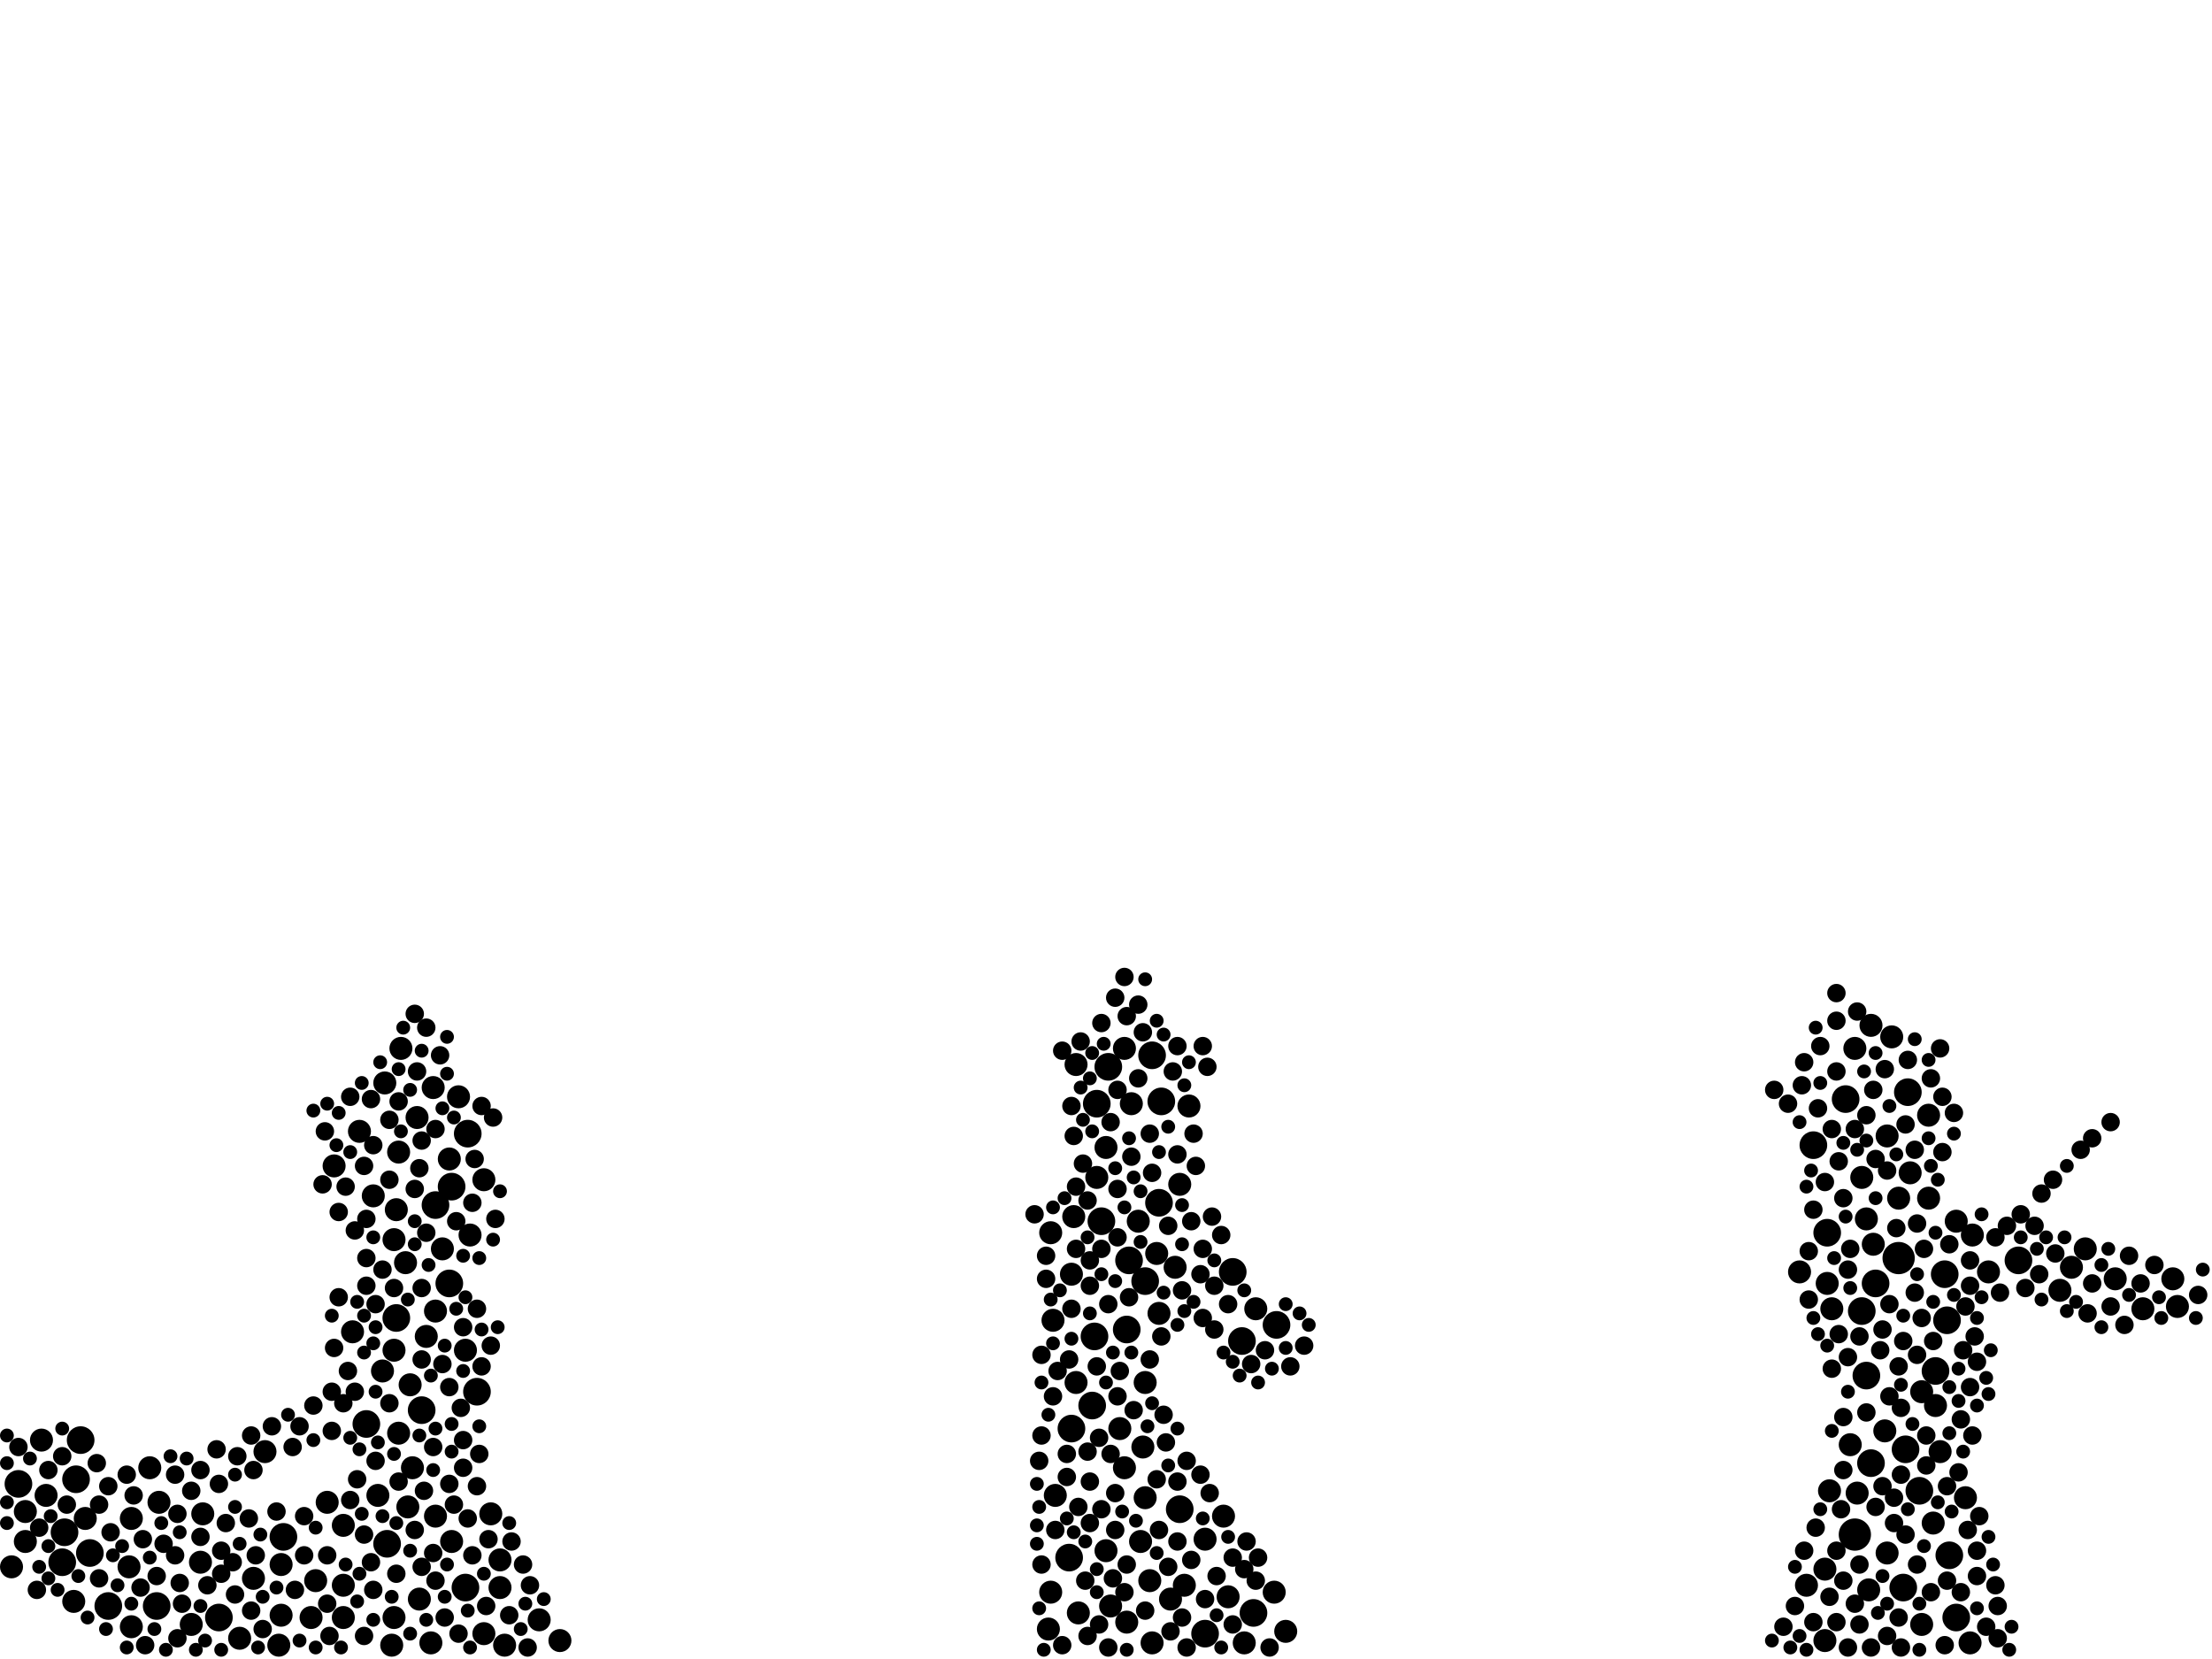 <?xml version="1.0" encoding="utf-8"?>
<svg xmlns="http://www.w3.org/2000/svg"
     xmlns:xlink="http://www.w3.org/1999/xlink" width="1920" height="1440" >

            <defs>
            <style type="text/css"><![CDATA[
circle {stroke: none;}
.c0 {fill: #000000;}
]]></style>
            </defs>
<rect x="0" y="0" width="1920" height="1440" fill="white"/>
<circle cx="1648" cy="1092" r="14" class="c0"/>
<circle cx="1610" cy="1332" r="14" class="c0"/>
<circle cx="414" cy="1208" r="12" class="c0"/>
<circle cx="1024" cy="1310" r="12" class="c0"/>
<circle cx="1078" cy="1164" r="12" class="c0"/>
<circle cx="1692" cy="1350" r="12" class="c0"/>
<circle cx="1008" cy="956" r="12" class="c0"/>
<circle cx="344" cy="1144" r="12" class="c0"/>
<circle cx="1688" cy="1106" r="12" class="c0"/>
<circle cx="1654" cy="1258" r="12" class="c0"/>
<circle cx="66" cy="1284" r="12" class="c0"/>
<circle cx="1000" cy="916" r="12" class="c0"/>
<circle cx="56" cy="1330" r="12" class="c0"/>
<circle cx="1624" cy="1270" r="12" class="c0"/>
<circle cx="1628" cy="1114" r="12" class="c0"/>
<circle cx="378" cy="1046" r="12" class="c0"/>
<circle cx="406" cy="984" r="12" class="c0"/>
<circle cx="950" cy="1160" r="12" class="c0"/>
<circle cx="1752" cy="1094" r="12" class="c0"/>
<circle cx="1698" cy="1404" r="12" class="c0"/>
<circle cx="1602" cy="954" r="12" class="c0"/>
<circle cx="366" cy="1224" r="12" class="c0"/>
<circle cx="318" cy="1236" r="12" class="c0"/>
<circle cx="1616" cy="1138" r="12" class="c0"/>
<circle cx="930" cy="1240" r="12" class="c0"/>
<circle cx="78" cy="1348" r="12" class="c0"/>
<circle cx="1656" cy="948" r="12" class="c0"/>
<circle cx="1666" cy="1294" r="12" class="c0"/>
<circle cx="70" cy="1250" r="12" class="c0"/>
<circle cx="956" cy="1060" r="12" class="c0"/>
<circle cx="1070" cy="1104" r="12" class="c0"/>
<circle cx="1046" cy="1418" r="12" class="c0"/>
<circle cx="16" cy="1288" r="12" class="c0"/>
<circle cx="336" cy="1340" r="12" class="c0"/>
<circle cx="1620" cy="1194" r="12" class="c0"/>
<circle cx="246" cy="1334" r="12" class="c0"/>
<circle cx="54" cy="1356" r="12" class="c0"/>
<circle cx="948" cy="1220" r="12" class="c0"/>
<circle cx="1652" cy="1378" r="12" class="c0"/>
<circle cx="136" cy="1394" r="12" class="c0"/>
<circle cx="1108" cy="1150" r="12" class="c0"/>
<circle cx="994" cy="1112" r="12" class="c0"/>
<circle cx="1006" cy="1044" r="12" class="c0"/>
<circle cx="1690" cy="1146" r="12" class="c0"/>
<circle cx="404" cy="1378" r="12" class="c0"/>
<circle cx="1586" cy="1070" r="12" class="c0"/>
<circle cx="390" cy="1114" r="12" class="c0"/>
<circle cx="962" cy="926" r="12" class="c0"/>
<circle cx="980" cy="1094" r="12" class="c0"/>
<circle cx="952" cy="958" r="12" class="c0"/>
<circle cx="978" cy="1154" r="12" class="c0"/>
<circle cx="1088" cy="1400" r="12" class="c0"/>
<circle cx="392" cy="1030" r="12" class="c0"/>
<circle cx="94" cy="1394" r="12" class="c0"/>
<circle cx="1680" cy="1190" r="12" class="c0"/>
<circle cx="928" cy="1352" r="12" class="c0"/>
<circle cx="190" cy="1404" r="12" class="c0"/>
<circle cx="1574" cy="994" r="12" class="c0"/>
<circle cx="342" cy="1172" r="10" class="c0"/>
<circle cx="934" cy="1200" r="10" class="c0"/>
<circle cx="486" cy="1424" r="10" class="c0"/>
<circle cx="1588" cy="1294" r="10" class="c0"/>
<circle cx="1616" cy="1022" r="10" class="c0"/>
<circle cx="1648" cy="1040" r="10" class="c0"/>
<circle cx="312" cy="982" r="10" class="c0"/>
<circle cx="1622" cy="1380" r="10" class="c0"/>
<circle cx="1684" cy="1260" r="10" class="c0"/>
<circle cx="346" cy="1000" r="10" class="c0"/>
<circle cx="1004" cy="1088" r="10" class="c0"/>
<circle cx="1626" cy="1080" r="10" class="c0"/>
<circle cx="342" cy="1404" r="10" class="c0"/>
<circle cx="468" cy="1406" r="10" class="c0"/>
<circle cx="1668" cy="1208" r="10" class="c0"/>
<circle cx="392" cy="1338" r="10" class="c0"/>
<circle cx="334" cy="940" r="10" class="c0"/>
<circle cx="364" cy="1388" r="10" class="c0"/>
<circle cx="1568" cy="1376" r="10" class="c0"/>
<circle cx="434" cy="1354" r="10" class="c0"/>
<circle cx="1712" cy="1072" r="10" class="c0"/>
<circle cx="362" cy="970" r="10" class="c0"/>
<circle cx="992" cy="1256" r="10" class="c0"/>
<circle cx="1810" cy="1084" r="10" class="c0"/>
<circle cx="912" cy="1070" r="10" class="c0"/>
<circle cx="930" cy="1106" r="10" class="c0"/>
<circle cx="426" cy="1314" r="10" class="c0"/>
<circle cx="138" cy="1304" r="10" class="c0"/>
<circle cx="912" cy="1382" r="10" class="c0"/>
<circle cx="378" cy="1316" r="10" class="c0"/>
<circle cx="398" cy="952" r="10" class="c0"/>
<circle cx="166" cy="1410" r="10" class="c0"/>
<circle cx="1606" cy="1254" r="10" class="c0"/>
<circle cx="36" cy="1250" r="10" class="c0"/>
<circle cx="1610" cy="910" r="10" class="c0"/>
<circle cx="40" cy="1298" r="10" class="c0"/>
<circle cx="342" cy="1076" r="10" class="c0"/>
<circle cx="934" cy="924" r="10" class="c0"/>
<circle cx="1116" cy="1416" r="10" class="c0"/>
<circle cx="936" cy="1400" r="10" class="c0"/>
<circle cx="420" cy="1418" r="10" class="c0"/>
<circle cx="74" cy="1318" r="10" class="c0"/>
<circle cx="298" cy="1376" r="10" class="c0"/>
<circle cx="1860" cy="1136" r="10" class="c0"/>
<circle cx="64" cy="1390" r="10" class="c0"/>
<circle cx="1584" cy="1424" r="10" class="c0"/>
<circle cx="960" cy="1346" r="10" class="c0"/>
<circle cx="176" cy="1314" r="10" class="c0"/>
<circle cx="356" cy="1202" r="10" class="c0"/>
<circle cx="242" cy="1428" r="10" class="c0"/>
<circle cx="1590" cy="1136" r="10" class="c0"/>
<circle cx="374" cy="1426" r="10" class="c0"/>
<circle cx="990" cy="1338" r="10" class="c0"/>
<circle cx="1062" cy="1316" r="10" class="c0"/>
<circle cx="1586" cy="1114" r="10" class="c0"/>
<circle cx="988" cy="1060" r="10" class="c0"/>
<circle cx="932" cy="1056" r="10" class="c0"/>
<circle cx="1674" cy="968" r="10" class="c0"/>
<circle cx="378" cy="1138" r="10" class="c0"/>
<circle cx="22" cy="1338" r="10" class="c0"/>
<circle cx="916" cy="1298" r="10" class="c0"/>
<circle cx="208" cy="1422" r="10" class="c0"/>
<circle cx="1006" cy="1140" r="10" class="c0"/>
<circle cx="1016" cy="1388" r="10" class="c0"/>
<circle cx="1710" cy="1426" r="10" class="c0"/>
<circle cx="298" cy="1324" r="10" class="c0"/>
<circle cx="354" cy="1308" r="10" class="c0"/>
<circle cx="390" cy="1006" r="10" class="c0"/>
<circle cx="1698" cy="1060" r="10" class="c0"/>
<circle cx="22" cy="1312" r="10" class="c0"/>
<circle cx="348" cy="910" r="10" class="c0"/>
<circle cx="972" cy="1240" r="10" class="c0"/>
<circle cx="1798" cy="1100" r="10" class="c0"/>
<circle cx="1638" cy="986" r="10" class="c0"/>
<circle cx="370" cy="1160" r="10" class="c0"/>
<circle cx="130" cy="1274" r="10" class="c0"/>
<circle cx="1106" cy="1382" r="10" class="c0"/>
<circle cx="976" cy="910" r="10" class="c0"/>
<circle cx="1886" cy="1110" r="10" class="c0"/>
<circle cx="332" cy="1190" r="10" class="c0"/>
<circle cx="352" cy="1096" r="10" class="c0"/>
<circle cx="114" cy="1412" r="10" class="c0"/>
<circle cx="1024" cy="1028" r="10" class="c0"/>
<circle cx="1788" cy="1120" r="10" class="c0"/>
<circle cx="324" cy="1038" r="10" class="c0"/>
<circle cx="994" cy="1200" r="10" class="c0"/>
<circle cx="1678" cy="1322" r="10" class="c0"/>
<circle cx="910" cy="1414" r="10" class="c0"/>
<circle cx="1674" cy="1040" r="10" class="c0"/>
<circle cx="114" cy="1318" r="10" class="c0"/>
<circle cx="344" cy="1050" r="10" class="c0"/>
<circle cx="1090" cy="1136" r="10" class="c0"/>
<circle cx="1028" cy="1376" r="10" class="c0"/>
<circle cx="914" cy="1146" r="10" class="c0"/>
<circle cx="976" cy="1274" r="10" class="c0"/>
<circle cx="244" cy="1402" r="10" class="c0"/>
<circle cx="174" cy="1356" r="10" class="c0"/>
<circle cx="1624" cy="890" r="10" class="c0"/>
<circle cx="328" cy="1298" r="10" class="c0"/>
<circle cx="244" cy="1358" r="10" class="c0"/>
<circle cx="964" cy="1394" r="10" class="c0"/>
<circle cx="376" cy="944" r="10" class="c0"/>
<circle cx="434" cy="1378" r="10" class="c0"/>
<circle cx="1032" cy="960" r="10" class="c0"/>
<circle cx="1046" cy="1336" r="10" class="c0"/>
<circle cx="1668" cy="1410" r="10" class="c0"/>
<circle cx="1612" cy="1296" r="10" class="c0"/>
<circle cx="408" cy="1072" r="10" class="c0"/>
<circle cx="1638" cy="1348" r="10" class="c0"/>
<circle cx="1642" cy="900" r="10" class="c0"/>
<circle cx="978" cy="1408" r="10" class="c0"/>
<circle cx="438" cy="1428" r="10" class="c0"/>
<circle cx="220" cy="1370" r="10" class="c0"/>
<circle cx="346" cy="1244" r="10" class="c0"/>
<circle cx="1000" cy="1426" r="10" class="c0"/>
<circle cx="420" cy="1024" r="10" class="c0"/>
<circle cx="290" cy="1012" r="10" class="c0"/>
<circle cx="994" cy="1300" r="10" class="c0"/>
<circle cx="952" cy="1022" r="10" class="c0"/>
<circle cx="1562" cy="1104" r="10" class="c0"/>
<circle cx="982" cy="958" r="10" class="c0"/>
<circle cx="284" cy="1304" r="10" class="c0"/>
<circle cx="384" cy="1084" r="10" class="c0"/>
<circle cx="230" cy="1260" r="10" class="c0"/>
<circle cx="270" cy="1404" r="10" class="c0"/>
<circle cx="340" cy="1428" r="10" class="c0"/>
<circle cx="274" cy="1372" r="10" class="c0"/>
<circle cx="306" cy="1156" r="10" class="c0"/>
<circle cx="1620" cy="1058" r="10" class="c0"/>
<circle cx="998" cy="1372" r="10" class="c0"/>
<circle cx="1658" cy="1018" r="10" class="c0"/>
<circle cx="1080" cy="1426" r="10" class="c0"/>
<circle cx="1020" cy="1100" r="10" class="c0"/>
<circle cx="1680" cy="1220" r="10" class="c0"/>
<circle cx="1836" cy="1110" r="10" class="c0"/>
<circle cx="298" cy="1404" r="10" class="c0"/>
<circle cx="1066" cy="1386" r="10" class="c0"/>
<circle cx="1890" cy="1134" r="10" class="c0"/>
<circle cx="1706" cy="1300" r="10" class="c0"/>
<circle cx="10" cy="1360" r="10" class="c0"/>
<circle cx="1726" cy="1104" r="10" class="c0"/>
<circle cx="1636" cy="1242" r="10" class="c0"/>
<circle cx="1584" cy="1362" r="10" class="c0"/>
<circle cx="358" cy="1274" r="10" class="c0"/>
<circle cx="112" cy="1360" r="10" class="c0"/>
<circle cx="404" cy="1172" r="10" class="c0"/>
<circle cx="960" cy="996" r="10" class="c0"/>
<circle cx="956" cy="1084" r="8" class="c0"/>
<circle cx="1600" cy="1372" r="8" class="c0"/>
<circle cx="1600" cy="1230" r="8" class="c0"/>
<circle cx="1596" cy="1158" r="8" class="c0"/>
<circle cx="424" cy="1336" r="8" class="c0"/>
<circle cx="298" cy="1218" r="8" class="c0"/>
<circle cx="154" cy="1422" r="8" class="c0"/>
<circle cx="1604" cy="1102" r="8" class="c0"/>
<circle cx="332" cy="1102" r="8" class="c0"/>
<circle cx="174" cy="1334" r="8" class="c0"/>
<circle cx="1022" cy="1338" r="8" class="c0"/>
<circle cx="1848" cy="1090" r="8" class="c0"/>
<circle cx="968" cy="1328" r="8" class="c0"/>
<circle cx="1640" cy="1212" r="8" class="c0"/>
<circle cx="286" cy="1420" r="8" class="c0"/>
<circle cx="998" cy="1180" r="8" class="c0"/>
<circle cx="370" cy="892" r="8" class="c0"/>
<circle cx="206" cy="1264" r="8" class="c0"/>
<circle cx="1588" cy="1386" r="8" class="c0"/>
<circle cx="324" cy="1380" r="8" class="c0"/>
<circle cx="932" cy="986" r="8" class="c0"/>
<circle cx="410" cy="1044" r="8" class="c0"/>
<circle cx="360" cy="1328" r="8" class="c0"/>
<circle cx="970" cy="1074" r="8" class="c0"/>
<circle cx="944" cy="1260" r="8" class="c0"/>
<circle cx="1632" cy="1172" r="8" class="c0"/>
<circle cx="384" cy="1184" r="8" class="c0"/>
<circle cx="364" cy="1014" r="8" class="c0"/>
<circle cx="1548" cy="1412" r="8" class="c0"/>
<circle cx="1036" cy="984" r="8" class="c0"/>
<circle cx="1732" cy="1074" r="8" class="c0"/>
<circle cx="1026" cy="1120" r="8" class="c0"/>
<circle cx="916" cy="1328" r="8" class="c0"/>
<circle cx="1656" cy="920" r="8" class="c0"/>
<circle cx="1784" cy="1088" r="8" class="c0"/>
<circle cx="344" cy="1366" r="8" class="c0"/>
<circle cx="1082" cy="1338" r="8" class="c0"/>
<circle cx="338" cy="972" r="8" class="c0"/>
<circle cx="972" cy="1190" r="8" class="c0"/>
<circle cx="934" cy="1030" r="8" class="c0"/>
<circle cx="430" cy="1058" r="8" class="c0"/>
<circle cx="1650" cy="1222" r="8" class="c0"/>
<circle cx="1578" cy="962" r="8" class="c0"/>
<circle cx="1086" cy="1184" r="8" class="c0"/>
<circle cx="308" cy="1208" r="8" class="c0"/>
<circle cx="318" cy="1058" r="8" class="c0"/>
<circle cx="1052" cy="1056" r="8" class="c0"/>
<circle cx="382" cy="916" r="8" class="c0"/>
<circle cx="1676" cy="1382" r="8" class="c0"/>
<circle cx="918" cy="1190" r="8" class="c0"/>
<circle cx="1652" cy="1164" r="8" class="c0"/>
<circle cx="124" cy="1336" r="8" class="c0"/>
<circle cx="216" cy="1318" r="8" class="c0"/>
<circle cx="264" cy="1316" r="8" class="c0"/>
<circle cx="376" cy="1256" r="8" class="c0"/>
<circle cx="394" cy="1306" r="8" class="c0"/>
<circle cx="1030" cy="1268" r="8" class="c0"/>
<circle cx="902" cy="1268" r="8" class="c0"/>
<circle cx="196" cy="1322" r="8" class="c0"/>
<circle cx="1012" cy="1252" r="8" class="c0"/>
<circle cx="288" cy="1242" r="8" class="c0"/>
<circle cx="316" cy="1420" r="8" class="c0"/>
<circle cx="376" cy="1348" r="8" class="c0"/>
<circle cx="1654" cy="1332" r="8" class="c0"/>
<circle cx="1600" cy="1040" r="8" class="c0"/>
<circle cx="324" cy="994" r="8" class="c0"/>
<circle cx="174" cy="1276" r="8" class="c0"/>
<circle cx="936" cy="1308" r="8" class="c0"/>
<circle cx="300" cy="1030" r="8" class="c0"/>
<circle cx="930" cy="1136" r="8" class="c0"/>
<circle cx="264" cy="1350" r="8" class="c0"/>
<circle cx="360" cy="880" r="8" class="c0"/>
<circle cx="414" cy="1290" r="8" class="c0"/>
<circle cx="1706" cy="1134" r="8" class="c0"/>
<circle cx="1614" cy="1410" r="8" class="c0"/>
<circle cx="1000" cy="1018" r="8" class="c0"/>
<circle cx="84" cy="1270" r="8" class="c0"/>
<circle cx="326" cy="1132" r="8" class="c0"/>
<circle cx="908" cy="1110" r="8" class="c0"/>
<circle cx="904" cy="1358" r="8" class="c0"/>
<circle cx="1634" cy="1290" r="8" class="c0"/>
<circle cx="86" cy="1306" r="8" class="c0"/>
<circle cx="1044" cy="1144" r="8" class="c0"/>
<circle cx="294" cy="1126" r="8" class="c0"/>
<circle cx="1132" cy="1168" r="8" class="c0"/>
<circle cx="42" cy="1276" r="8" class="c0"/>
<circle cx="1648" cy="1404" r="8" class="c0"/>
<circle cx="1662" cy="998" r="8" class="c0"/>
<circle cx="236" cy="1238" r="8" class="c0"/>
<circle cx="346" cy="1286" r="8" class="c0"/>
<circle cx="1766" cy="1064" r="8" class="c0"/>
<circle cx="1754" cy="1054" r="8" class="c0"/>
<circle cx="460" cy="1376" r="8" class="c0"/>
<circle cx="390" cy="1204" r="8" class="c0"/>
<circle cx="1628" cy="1006" r="8" class="c0"/>
<circle cx="322" cy="954" r="8" class="c0"/>
<circle cx="414" cy="1136" r="8" class="c0"/>
<circle cx="1022" cy="1002" r="8" class="c0"/>
<circle cx="222" cy="1350" r="8" class="c0"/>
<circle cx="1576" cy="1326" r="8" class="c0"/>
<circle cx="1704" cy="1172" r="8" class="c0"/>
<circle cx="218" cy="1398" r="8" class="c0"/>
<circle cx="1594" cy="930" r="8" class="c0"/>
<circle cx="1678" cy="1164" r="8" class="c0"/>
<circle cx="1610" cy="980" r="8" class="c0"/>
<circle cx="976" cy="848" r="8" class="c0"/>
<circle cx="1734" cy="1422" r="8" class="c0"/>
<circle cx="412" cy="1006" r="8" class="c0"/>
<circle cx="1662" cy="1122" r="8" class="c0"/>
<circle cx="1564" cy="942" r="8" class="c0"/>
<circle cx="1736" cy="1122" r="8" class="c0"/>
<circle cx="188" cy="1258" r="8" class="c0"/>
<circle cx="1684" cy="910" r="8" class="c0"/>
<circle cx="1014" cy="1064" r="8" class="c0"/>
<circle cx="1710" cy="1116" r="8" class="c0"/>
<circle cx="1594" cy="886" r="8" class="c0"/>
<circle cx="156" cy="1374" r="8" class="c0"/>
<circle cx="1066" cy="1132" r="8" class="c0"/>
<circle cx="1702" cy="1232" r="8" class="c0"/>
<circle cx="1734" cy="1394" r="8" class="c0"/>
<circle cx="956" cy="888" r="8" class="c0"/>
<circle cx="1710" cy="1204" r="8" class="c0"/>
<circle cx="386" cy="1404" r="8" class="c0"/>
<circle cx="956" cy="1310" r="8" class="c0"/>
<circle cx="284" cy="1350" r="8" class="c0"/>
<circle cx="928" cy="1180" r="8" class="c0"/>
<circle cx="400" cy="1222" r="8" class="c0"/>
<circle cx="256" cy="1380" r="8" class="c0"/>
<circle cx="1050" cy="1296" r="8" class="c0"/>
<circle cx="1624" cy="1430" r="8" class="c0"/>
<circle cx="1590" cy="1188" r="8" class="c0"/>
<circle cx="1636" cy="928" r="8" class="c0"/>
<circle cx="1600" cy="1276" r="8" class="c0"/>
<circle cx="116" cy="1298" r="8" class="c0"/>
<circle cx="426" cy="1168" r="8" class="c0"/>
<circle cx="1612" cy="878" r="8" class="c0"/>
<circle cx="1812" cy="1140" r="8" class="c0"/>
<circle cx="1022" cy="1286" r="8" class="c0"/>
<circle cx="1614" cy="1160" r="8" class="c0"/>
<circle cx="1044" cy="1084" r="8" class="c0"/>
<circle cx="418" cy="960" r="8" class="c0"/>
<circle cx="1010" cy="1228" r="8" class="c0"/>
<circle cx="1696" cy="966" r="8" class="c0"/>
<circle cx="218" cy="1246" r="8" class="c0"/>
<circle cx="240" cy="1312" r="8" class="c0"/>
<circle cx="406" cy="1318" r="8" class="c0"/>
<circle cx="1004" cy="1284" r="8" class="c0"/>
<circle cx="938" cy="904" r="8" class="c0"/>
<circle cx="1570" cy="1086" r="8" class="c0"/>
<circle cx="1640" cy="1132" r="8" class="c0"/>
<circle cx="1018" cy="930" r="8" class="c0"/>
<circle cx="326" cy="1268" r="8" class="c0"/>
<circle cx="1708" cy="1328" r="8" class="c0"/>
<circle cx="86" cy="1370" r="8" class="c0"/>
<circle cx="1626" cy="946" r="8" class="c0"/>
<circle cx="1670" cy="1084" r="8" class="c0"/>
<circle cx="1714" cy="1160" r="8" class="c0"/>
<circle cx="402" cy="1250" r="8" class="c0"/>
<circle cx="282" cy="982" r="8" class="c0"/>
<circle cx="988" cy="936" r="8" class="c0"/>
<circle cx="304" cy="952" r="8" class="c0"/>
<circle cx="1644" cy="1322" r="8" class="c0"/>
<circle cx="898" cy="1054" r="8" class="c0"/>
<circle cx="398" cy="1418" r="8" class="c0"/>
<circle cx="944" cy="1420" r="8" class="c0"/>
<circle cx="1634" cy="1154" r="8" class="c0"/>
<circle cx="1700" cy="1278" r="8" class="c0"/>
<circle cx="1908" cy="1124" r="8" class="c0"/>
<circle cx="1742" cy="1064" r="8" class="c0"/>
<circle cx="458" cy="1430" r="8" class="c0"/>
<circle cx="1716" cy="1368" r="8" class="c0"/>
<circle cx="970" cy="1032" r="8" class="c0"/>
<circle cx="302" cy="1190" r="8" class="c0"/>
<circle cx="1048" cy="926" r="8" class="c0"/>
<circle cx="362" cy="930" r="8" class="c0"/>
<circle cx="402" cy="1274" r="8" class="c0"/>
<circle cx="926" cy="1282" r="8" class="c0"/>
<circle cx="316" cy="1332" r="8" class="c0"/>
<circle cx="1716" cy="1182" r="8" class="c0"/>
<circle cx="1758" cy="1118" r="8" class="c0"/>
<circle cx="202" cy="1356" r="8" class="c0"/>
<circle cx="1026" cy="1404" r="8" class="c0"/>
<circle cx="158" cy="1392" r="8" class="c0"/>
<circle cx="1070" cy="1352" r="8" class="c0"/>
<circle cx="952" cy="1186" r="8" class="c0"/>
<circle cx="1692" cy="1080" r="8" class="c0"/>
<circle cx="338" cy="1218" r="8" class="c0"/>
<circle cx="930" cy="960" r="8" class="c0"/>
<circle cx="16" cy="1256" r="8" class="c0"/>
<circle cx="1672" cy="1246" r="8" class="c0"/>
<circle cx="982" cy="1004" r="8" class="c0"/>
<circle cx="946" cy="1286" r="8" class="c0"/>
<circle cx="946" cy="1116" r="8" class="c0"/>
<circle cx="154" cy="1314" r="8" class="c0"/>
<circle cx="338" cy="1024" r="8" class="c0"/>
<circle cx="1080" cy="1362" r="8" class="c0"/>
<circle cx="1070" cy="1410" r="8" class="c0"/>
<circle cx="1584" cy="1026" r="8" class="c0"/>
<circle cx="1668" cy="1144" r="8" class="c0"/>
<circle cx="180" cy="1376" r="8" class="c0"/>
<circle cx="346" cy="956" r="8" class="c0"/>
<circle cx="366" cy="1360" r="8" class="c0"/>
<circle cx="442" cy="1402" r="8" class="c0"/>
<circle cx="1664" cy="1358" r="8" class="c0"/>
<circle cx="1816" cy="1114" r="8" class="c0"/>
<circle cx="136" cy="1368" r="8" class="c0"/>
<circle cx="984" cy="1224" r="8" class="c0"/>
<circle cx="914" cy="1212" r="8" class="c0"/>
<circle cx="1540" cy="946" r="8" class="c0"/>
<circle cx="126" cy="1428" r="8" class="c0"/>
<circle cx="962" cy="1132" r="8" class="c0"/>
<circle cx="998" cy="984" r="8" class="c0"/>
<circle cx="1604" cy="1178" r="8" class="c0"/>
<circle cx="310" cy="1284" r="8" class="c0"/>
<circle cx="1870" cy="1098" r="8" class="c0"/>
<circle cx="1650" cy="1430" r="8" class="c0"/>
<circle cx="94" cy="1290" r="8" class="c0"/>
<circle cx="152" cy="1350" r="8" class="c0"/>
<circle cx="410" cy="1350" r="8" class="c0"/>
<circle cx="1054" cy="1116" r="8" class="c0"/>
<circle cx="368" cy="1294" r="8" class="c0"/>
<circle cx="978" cy="882" r="8" class="c0"/>
<circle cx="96" cy="1330" r="8" class="c0"/>
<circle cx="1772" cy="1036" r="8" class="c0"/>
<circle cx="1702" cy="1382" r="8" class="c0"/>
<circle cx="272" cy="1220" r="8" class="c0"/>
<circle cx="1594" cy="1346" r="8" class="c0"/>
<circle cx="1620" cy="1226" r="8" class="c0"/>
<circle cx="962" cy="1430" r="8" class="c0"/>
<circle cx="1574" cy="1408" r="8" class="c0"/>
<circle cx="1620" cy="968" r="8" class="c0"/>
<circle cx="1566" cy="1346" r="8" class="c0"/>
<circle cx="402" cy="1152" r="8" class="c0"/>
<circle cx="1580" cy="908" r="8" class="c0"/>
<circle cx="1594" cy="862" r="8" class="c0"/>
<circle cx="122" cy="1378" r="8" class="c0"/>
<circle cx="966" cy="1370" r="8" class="c0"/>
<circle cx="968" cy="1296" r="8" class="c0"/>
<circle cx="390" cy="1288" r="8" class="c0"/>
<circle cx="318" cy="1116" r="8" class="c0"/>
<circle cx="1056" cy="1368" r="8" class="c0"/>
<circle cx="942" cy="1372" r="8" class="c0"/>
<circle cx="1832" cy="1134" r="8" class="c0"/>
<circle cx="1030" cy="1430" r="8" class="c0"/>
<circle cx="940" cy="1010" r="8" class="c0"/>
<circle cx="378" cy="980" r="8" class="c0"/>
<circle cx="1034" cy="1060" r="8" class="c0"/>
<circle cx="366" cy="1118" r="8" class="c0"/>
<circle cx="288" cy="1208" r="8" class="c0"/>
<circle cx="1570" cy="1128" r="8" class="c0"/>
<circle cx="1046" cy="1388" r="8" class="c0"/>
<circle cx="1690" cy="1372" r="8" class="c0"/>
<circle cx="220" cy="1276" r="8" class="c0"/>
<circle cx="366" cy="990" r="8" class="c0"/>
<circle cx="1558" cy="1394" r="8" class="c0"/>
<circle cx="1034" cy="1354" r="8" class="c0"/>
<circle cx="428" cy="970" r="8" class="c0"/>
<circle cx="1638" cy="1016" r="8" class="c0"/>
<circle cx="992" cy="896" r="8" class="c0"/>
<circle cx="1858" cy="1114" r="8" class="c0"/>
<circle cx="1716" cy="1346" r="8" class="c0"/>
<circle cx="32" cy="1380" r="8" class="c0"/>
<circle cx="922" cy="1428" r="8" class="c0"/>
<circle cx="946" cy="1322" r="8" class="c0"/>
<circle cx="1646" cy="1066" r="8" class="c0"/>
<circle cx="944" cy="1042" r="8" class="c0"/>
<circle cx="192" cy="1346" r="8" class="c0"/>
<circle cx="1594" cy="1408" r="8" class="c0"/>
<circle cx="904" cy="1246" r="8" class="c0"/>
<circle cx="260" cy="1238" r="8" class="c0"/>
<circle cx="192" cy="1366" r="8" class="c0"/>
<circle cx="1022" cy="908" r="8" class="c0"/>
<circle cx="1664" cy="1176" r="8" class="c0"/>
<circle cx="1688" cy="1428" r="8" class="c0"/>
<circle cx="1710" cy="1094" r="8" class="c0"/>
<circle cx="964" cy="974" r="8" class="c0"/>
<circle cx="1664" cy="1062" r="8" class="c0"/>
<circle cx="976" cy="1382" r="8" class="c0"/>
<circle cx="1120" cy="1186" r="8" class="c0"/>
<circle cx="904" cy="1176" r="8" class="c0"/>
<circle cx="1644" cy="1300" r="8" class="c0"/>
<circle cx="934" cy="1084" r="8" class="c0"/>
<circle cx="968" cy="866" r="8" class="c0"/>
<circle cx="304" cy="1302" r="8" class="c0"/>
<circle cx="1770" cy="1106" r="8" class="c0"/>
<circle cx="416" cy="1262" r="8" class="c0"/>
<circle cx="1596" cy="1008" r="8" class="c0"/>
<circle cx="1654" cy="976" r="8" class="c0"/>
<circle cx="228" cy="1414" r="8" class="c0"/>
<circle cx="980" cy="1126" r="8" class="c0"/>
<circle cx="1686" cy="1000" r="8" class="c0"/>
<circle cx="1590" cy="980" r="8" class="c0"/>
<circle cx="1806" cy="998" r="8" class="c0"/>
<circle cx="1042" cy="1106" r="8" class="c0"/>
<circle cx="1014" cy="1360" r="8" class="c0"/>
<circle cx="1016" cy="1416" r="8" class="c0"/>
<circle cx="322" cy="1356" r="8" class="c0"/>
<circle cx="1718" cy="1316" r="8" class="c0"/>
<circle cx="290" cy="1170" r="8" class="c0"/>
<circle cx="1816" cy="988" r="8" class="c0"/>
<circle cx="360" cy="1032" r="8" class="c0"/>
<circle cx="970" cy="946" r="8" class="c0"/>
<circle cx="1614" cy="1358" r="8" class="c0"/>
<circle cx="370" cy="1070" r="8" class="c0"/>
<circle cx="254" cy="1256" r="8" class="c0"/>
<circle cx="1060" cy="1072" r="8" class="c0"/>
<circle cx="294" cy="1052" r="8" class="c0"/>
<circle cx="1690" cy="1290" r="8" class="c0"/>
<circle cx="1092" cy="1352" r="8" class="c0"/>
<circle cx="142" cy="1340" r="8" class="c0"/>
<circle cx="378" cy="1372" r="8" class="c0"/>
<circle cx="946" cy="1094" r="8" class="c0"/>
<circle cx="1648" cy="1186" r="8" class="c0"/>
<circle cx="994" cy="1398" r="8" class="c0"/>
<circle cx="1552" cy="958" r="8" class="c0"/>
<circle cx="1782" cy="1024" r="8" class="c0"/>
<circle cx="166" cy="1294" r="8" class="c0"/>
<circle cx="1574" cy="1050" r="8" class="c0"/>
<circle cx="316" cy="1012" r="8" class="c0"/>
<circle cx="964" cy="1262" r="8" class="c0"/>
<circle cx="454" cy="1358" r="8" class="c0"/>
<circle cx="1606" cy="1084" r="8" class="c0"/>
<circle cx="110" cy="1280" r="8" class="c0"/>
<circle cx="152" cy="1280" r="8" class="c0"/>
<circle cx="1008" cy="1160" r="8" class="c0"/>
<circle cx="318" cy="1092" r="8" class="c0"/>
<circle cx="1604" cy="1430" r="8" class="c0"/>
<circle cx="1676" cy="936" r="8" class="c0"/>
<circle cx="954" cy="1248" r="8" class="c0"/>
<circle cx="1610" cy="1392" r="8" class="c0"/>
<circle cx="1844" cy="1150" r="8" class="c0"/>
<circle cx="1102" cy="1430" r="8" class="c0"/>
<circle cx="1832" cy="974" r="8" class="c0"/>
<circle cx="908" cy="1090" r="8" class="c0"/>
<circle cx="34" cy="1326" r="8" class="c0"/>
<circle cx="1038" cy="1012" r="8" class="c0"/>
<circle cx="970" cy="1212" r="8" class="c0"/>
<circle cx="342" cy="1118" r="8" class="c0"/>
<circle cx="1598" cy="1310" r="8" class="c0"/>
<circle cx="1006" cy="1328" r="8" class="c0"/>
<circle cx="190" cy="1288" r="8" class="c0"/>
<circle cx="954" cy="1410" r="8" class="c0"/>
<circle cx="1712" cy="1246" r="8" class="c0"/>
<circle cx="444" cy="1338" r="8" class="c0"/>
<circle cx="280" cy="1028" r="8" class="c0"/>
<circle cx="1672" cy="1272" r="8" class="c0"/>
<circle cx="366" cy="1180" r="8" class="c0"/>
<circle cx="422" cy="1394" r="8" class="c0"/>
<circle cx="58" cy="1306" r="8" class="c0"/>
<circle cx="1098" cy="1172" r="8" class="c0"/>
<circle cx="308" cy="1068" r="8" class="c0"/>
<circle cx="1566" cy="922" r="8" class="c0"/>
<circle cx="1090" cy="1372" r="8" class="c0"/>
<circle cx="1724" cy="1412" r="8" class="c0"/>
<circle cx="1638" cy="1420" r="8" class="c0"/>
<circle cx="1650" cy="1280" r="8" class="c0"/>
<circle cx="284" cy="1392" r="8" class="c0"/>
<circle cx="922" cy="912" r="8" class="c0"/>
<circle cx="1686" cy="952" r="8" class="c0"/>
<circle cx="978" cy="1358" r="8" class="c0"/>
<circle cx="1628" cy="1308" r="8" class="c0"/>
<circle cx="1042" cy="1280" r="8" class="c0"/>
<circle cx="418" cy="1186" r="8" class="c0"/>
<circle cx="1044" cy="908" r="8" class="c0"/>
<circle cx="988" cy="872" r="8" class="c0"/>
<circle cx="396" cy="1060" r="8" class="c0"/>
<circle cx="1732" cy="1376" r="8" class="c0"/>
<circle cx="926" cy="1262" r="8" class="c0"/>
<circle cx="1054" cy="1154" r="8" class="c0"/>
<circle cx="204" cy="1384" r="8" class="c0"/>
<circle cx="54" cy="1264" r="8" class="c0"/>
<circle cx="260" cy="1424" r="6" class="c0"/>
<circle cx="1674" cy="988" r="6" class="c0"/>
<circle cx="178" cy="1424" r="6" class="c0"/>
<circle cx="304" cy="1248" r="6" class="c0"/>
<circle cx="1662" cy="902" r="6" class="c0"/>
<circle cx="1906" cy="1144" r="6" class="c0"/>
<circle cx="900" cy="1340" r="6" class="c0"/>
<circle cx="1572" cy="1016" r="6" class="c0"/>
<circle cx="34" cy="1360" r="6" class="c0"/>
<circle cx="1554" cy="1430" r="6" class="c0"/>
<circle cx="1656" cy="1310" r="6" class="c0"/>
<circle cx="938" cy="944" r="6" class="c0"/>
<circle cx="1634" cy="1368" r="6" class="c0"/>
<circle cx="314" cy="940" r="6" class="c0"/>
<circle cx="294" cy="966" r="6" class="c0"/>
<circle cx="366" cy="912" r="6" class="c0"/>
<circle cx="296" cy="1430" r="6" class="c0"/>
<circle cx="432" cy="1152" r="6" class="c0"/>
<circle cx="54" cy="1240" r="6" class="c0"/>
<circle cx="1728" cy="1172" r="6" class="c0"/>
<circle cx="930" cy="1162" r="6" class="c0"/>
<circle cx="1592" cy="1092" r="6" class="c0"/>
<circle cx="204" cy="1308" r="6" class="c0"/>
<circle cx="416" cy="1238" r="6" class="c0"/>
<circle cx="374" cy="1194" r="6" class="c0"/>
<circle cx="106" cy="1342" r="6" class="c0"/>
<circle cx="92" cy="1414" r="6" class="c0"/>
<circle cx="1724" cy="1196" r="6" class="c0"/>
<circle cx="1028" cy="942" r="6" class="c0"/>
<circle cx="1574" cy="1144" r="6" class="c0"/>
<circle cx="356" cy="1418" r="6" class="c0"/>
<circle cx="1716" cy="1396" r="6" class="c0"/>
<circle cx="1628" cy="1040" r="6" class="c0"/>
<circle cx="376" cy="1276" r="6" class="c0"/>
<circle cx="272" cy="1250" r="6" class="c0"/>
<circle cx="1830" cy="1084" r="6" class="c0"/>
<circle cx="1006" cy="1000" r="6" class="c0"/>
<circle cx="240" cy="1378" r="6" class="c0"/>
<circle cx="6" cy="1322" r="6" class="c0"/>
<circle cx="342" cy="1262" r="6" class="c0"/>
<circle cx="1028" cy="1138" r="6" class="c0"/>
<circle cx="1604" cy="1208" r="6" class="c0"/>
<circle cx="406" cy="1398" r="6" class="c0"/>
<circle cx="1696" cy="984" r="6" class="c0"/>
<circle cx="416" cy="1092" r="6" class="c0"/>
<circle cx="1912" cy="1102" r="6" class="c0"/>
<circle cx="902" cy="1396" r="6" class="c0"/>
<circle cx="394" cy="970" r="6" class="c0"/>
<circle cx="316" cy="1174" r="6" class="c0"/>
<circle cx="956" cy="1106" r="6" class="c0"/>
<circle cx="272" cy="964" r="6" class="c0"/>
<circle cx="1660" cy="1236" r="6" class="c0"/>
<circle cx="364" cy="1246" r="6" class="c0"/>
<circle cx="162" cy="1266" r="6" class="c0"/>
<circle cx="1618" cy="930" r="6" class="c0"/>
<circle cx="314" cy="1314" r="6" class="c0"/>
<circle cx="1580" cy="940" r="6" class="c0"/>
<circle cx="1004" cy="886" r="6" class="c0"/>
<circle cx="324" cy="1406" r="6" class="c0"/>
<circle cx="360" cy="1080" r="6" class="c0"/>
<circle cx="140" cy="1322" r="6" class="c0"/>
<circle cx="312" cy="1366" r="6" class="c0"/>
<circle cx="974" cy="1312" r="6" class="c0"/>
<circle cx="330" cy="922" r="6" class="c0"/>
<circle cx="990" cy="1034" r="6" class="c0"/>
<circle cx="1602" cy="1056" r="6" class="c0"/>
<circle cx="1720" cy="1054" r="6" class="c0"/>
<circle cx="1014" cy="978" r="6" class="c0"/>
<circle cx="1026" cy="1080" r="6" class="c0"/>
<circle cx="982" cy="1174" r="6" class="c0"/>
<circle cx="986" cy="1320" r="6" class="c0"/>
<circle cx="1876" cy="1144" r="6" class="c0"/>
<circle cx="900" cy="1288" r="6" class="c0"/>
<circle cx="208" cy="1340" r="6" class="c0"/>
<circle cx="456" cy="1392" r="6" class="c0"/>
<circle cx="310" cy="1390" r="6" class="c0"/>
<circle cx="292" cy="994" r="6" class="c0"/>
<circle cx="1014" cy="1272" r="6" class="c0"/>
<circle cx="420" cy="1366" r="6" class="c0"/>
<circle cx="940" cy="972" r="6" class="c0"/>
<circle cx="968" cy="1112" r="6" class="c0"/>
<circle cx="1640" cy="960" r="6" class="c0"/>
<circle cx="1562" cy="974" r="6" class="c0"/>
<circle cx="310" cy="1130" r="6" class="c0"/>
<circle cx="1744" cy="1432" r="6" class="c0"/>
<circle cx="902" cy="1308" r="6" class="c0"/>
<circle cx="392" cy="1236" r="6" class="c0"/>
<circle cx="1680" cy="1070" r="6" class="c0"/>
<circle cx="966" cy="1174" r="6" class="c0"/>
<circle cx="50" cy="1380" r="6" class="c0"/>
<circle cx="386" cy="1168" r="6" class="c0"/>
<circle cx="1792" cy="1074" r="6" class="c0"/>
<circle cx="1026" cy="1046" r="6" class="c0"/>
<circle cx="912" cy="1128" r="6" class="c0"/>
<circle cx="1032" cy="922" r="6" class="c0"/>
<circle cx="1678" cy="1130" r="6" class="c0"/>
<circle cx="326" cy="1152" r="6" class="c0"/>
<circle cx="1562" cy="1420" r="6" class="c0"/>
<circle cx="386" cy="1386" r="6" class="c0"/>
<circle cx="1128" cy="1140" r="6" class="c0"/>
<circle cx="1692" cy="1244" r="6" class="c0"/>
<circle cx="1590" cy="1242" r="6" class="c0"/>
<circle cx="1612" cy="998" r="6" class="c0"/>
<circle cx="1666" cy="1432" r="6" class="c0"/>
<circle cx="328" cy="1252" r="6" class="c0"/>
<circle cx="1630" cy="1400" r="6" class="c0"/>
<circle cx="1652" cy="1142" r="6" class="c0"/>
<circle cx="384" cy="962" r="6" class="c0"/>
<circle cx="1730" cy="1358" r="6" class="c0"/>
<circle cx="1694" cy="1312" r="6" class="c0"/>
<circle cx="42" cy="1370" r="6" class="c0"/>
<circle cx="1104" cy="1188" r="6" class="c0"/>
<circle cx="392" cy="1260" r="6" class="c0"/>
<circle cx="372" cy="1098" r="6" class="c0"/>
<circle cx="996" cy="1238" r="6" class="c0"/>
<circle cx="332" cy="1316" r="6" class="c0"/>
<circle cx="980" cy="988" r="6" class="c0"/>
<circle cx="1576" cy="892" r="6" class="c0"/>
<circle cx="1580" cy="1310" r="6" class="c0"/>
<circle cx="1116" cy="1132" r="6" class="c0"/>
<circle cx="1794" cy="1012" r="6" class="c0"/>
<circle cx="1022" cy="1150" r="6" class="c0"/>
<circle cx="1746" cy="1412" r="6" class="c0"/>
<circle cx="1586" cy="1168" r="6" class="c0"/>
<circle cx="170" cy="1432" r="6" class="c0"/>
<circle cx="348" cy="982" r="6" class="c0"/>
<circle cx="1670" cy="1342" r="6" class="c0"/>
<circle cx="388" cy="1358" r="6" class="c0"/>
<circle cx="1538" cy="1424" r="6" class="c0"/>
<circle cx="26" cy="1266" r="6" class="c0"/>
<circle cx="958" cy="906" r="6" class="c0"/>
<circle cx="984" cy="1022" r="6" class="c0"/>
<circle cx="1716" cy="1220" r="6" class="c0"/>
<circle cx="472" cy="1388" r="6" class="c0"/>
<circle cx="1578" cy="1158" r="6" class="c0"/>
<circle cx="948" cy="914" r="6" class="c0"/>
<circle cx="1824" cy="1098" r="6" class="c0"/>
<circle cx="1700" cy="1216" r="6" class="c0"/>
<circle cx="324" cy="1166" r="6" class="c0"/>
<circle cx="1676" cy="1012" r="6" class="c0"/>
<circle cx="1010" cy="898" r="6" class="c0"/>
<circle cx="360" cy="1060" r="6" class="c0"/>
<circle cx="312" cy="1258" r="6" class="c0"/>
<circle cx="192" cy="1432" r="6" class="c0"/>
<circle cx="914" cy="1048" r="6" class="c0"/>
<circle cx="288" cy="1142" r="6" class="c0"/>
<circle cx="1060" cy="1430" r="6" class="c0"/>
<circle cx="1054" cy="1094" r="6" class="c0"/>
<circle cx="388" cy="932" r="6" class="c0"/>
<circle cx="1716" cy="1144" r="6" class="c0"/>
<circle cx="990" cy="1078" r="6" class="c0"/>
<circle cx="224" cy="1430" r="6" class="c0"/>
<circle cx="1726" cy="1210" r="6" class="c0"/>
<circle cx="408" cy="1430" r="6" class="c0"/>
<circle cx="340" cy="1386" r="6" class="c0"/>
<circle cx="1044" cy="1318" r="6" class="c0"/>
<circle cx="284" cy="958" r="6" class="c0"/>
<circle cx="1606" cy="1118" r="6" class="c0"/>
<circle cx="148" cy="1264" r="6" class="c0"/>
<circle cx="6" cy="1270" r="6" class="c0"/>
<circle cx="102" cy="1376" r="6" class="c0"/>
<circle cx="300" cy="1358" r="6" class="c0"/>
<circle cx="1874" cy="1126" r="6" class="c0"/>
<circle cx="906" cy="1432" r="6" class="c0"/>
<circle cx="1666" cy="1392" r="6" class="c0"/>
<circle cx="1620" cy="990" r="6" class="c0"/>
<circle cx="1768" cy="1084" r="6" class="c0"/>
<circle cx="1664" cy="1106" r="6" class="c0"/>
<circle cx="994" cy="850" r="6" class="c0"/>
<circle cx="1646" cy="1002" r="6" class="c0"/>
<circle cx="1848" cy="1124" r="6" class="c0"/>
<circle cx="914" cy="1166" r="6" class="c0"/>
<circle cx="1824" cy="1152" r="6" class="c0"/>
<circle cx="1692" cy="1204" r="6" class="c0"/>
<circle cx="228" cy="1386" r="6" class="c0"/>
<circle cx="326" cy="1208" r="6" class="c0"/>
<circle cx="76" cy="1404" r="6" class="c0"/>
<circle cx="976" cy="1048" r="6" class="c0"/>
<circle cx="134" cy="1414" r="6" class="c0"/>
<circle cx="942" cy="1338" r="6" class="c0"/>
<circle cx="1772" cy="1128" r="6" class="c0"/>
<circle cx="114" cy="1392" r="6" class="c0"/>
<circle cx="396" cy="1136" r="6" class="c0"/>
<circle cx="910" cy="1228" r="6" class="c0"/>
<circle cx="304" cy="1000" r="6" class="c0"/>
<circle cx="1080" cy="1120" r="6" class="c0"/>
<circle cx="1794" cy="1138" r="6" class="c0"/>
<circle cx="968" cy="1014" r="6" class="c0"/>
<circle cx="428" cy="1076" r="6" class="c0"/>
<circle cx="920" cy="1120" r="6" class="c0"/>
<circle cx="1116" cy="1170" r="6" class="c0"/>
<circle cx="978" cy="1432" r="6" class="c0"/>
<circle cx="1628" cy="914" r="6" class="c0"/>
<circle cx="378" cy="1240" r="6" class="c0"/>
<circle cx="156" cy="1330" r="6" class="c0"/>
<circle cx="350" cy="892" r="6" class="c0"/>
<circle cx="434" cy="1034" r="6" class="c0"/>
<circle cx="1704" cy="1260" r="6" class="c0"/>
<circle cx="1004" cy="1348" r="6" class="c0"/>
<circle cx="250" cy="1228" r="6" class="c0"/>
<circle cx="274" cy="1430" r="6" class="c0"/>
<circle cx="356" cy="1346" r="6" class="c0"/>
<circle cx="68" cy="1368" r="6" class="c0"/>
<circle cx="944" cy="1074" r="6" class="c0"/>
<circle cx="946" cy="936" r="6" class="c0"/>
<circle cx="1682" cy="1024" r="6" class="c0"/>
<circle cx="402" cy="1090" r="6" class="c0"/>
<circle cx="130" cy="1352" r="6" class="c0"/>
<circle cx="1700" cy="1188" r="6" class="c0"/>
<circle cx="1726" cy="1334" r="6" class="c0"/>
<circle cx="904" cy="1200" r="6" class="c0"/>
<circle cx="1036" cy="1130" r="6" class="c0"/>
<circle cx="204" cy="1280" r="6" class="c0"/>
<circle cx="1022" cy="1240" r="6" class="c0"/>
<circle cx="1092" cy="1200" r="6" class="c0"/>
<circle cx="452" cy="1414" r="6" class="c0"/>
<circle cx="960" cy="1200" r="6" class="c0"/>
<circle cx="388" cy="900" r="6" class="c0"/>
<circle cx="418" cy="1154" r="6" class="c0"/>
<circle cx="948" cy="982" r="6" class="c0"/>
<circle cx="1070" cy="1182" r="6" class="c0"/>
<circle cx="274" cy="1326" r="6" class="c0"/>
<circle cx="1066" cy="1334" r="6" class="c0"/>
<circle cx="1802" cy="1130" r="6" class="c0"/>
<circle cx="1010" cy="1122" r="6" class="c0"/>
<circle cx="98" cy="1350" r="6" class="c0"/>
<circle cx="1754" cy="1074" r="6" class="c0"/>
<circle cx="144" cy="1432" r="6" class="c0"/>
<circle cx="6" cy="1304" r="6" class="c0"/>
<circle cx="110" cy="1430" r="6" class="c0"/>
<circle cx="370" cy="1406" r="6" class="c0"/>
<circle cx="1568" cy="1432" r="6" class="c0"/>
<circle cx="324" cy="1074" r="6" class="c0"/>
<circle cx="1720" cy="1126" r="6" class="c0"/>
<circle cx="6" cy="1246" r="6" class="c0"/>
<circle cx="354" cy="1128" r="6" class="c0"/>
<circle cx="316" cy="1142" r="6" class="c0"/>
<circle cx="1650" cy="1202" r="6" class="c0"/>
<circle cx="42" cy="1342" r="6" class="c0"/>
<circle cx="1136" cy="1150" r="6" class="c0"/>
<circle cx="1600" cy="992" r="6" class="c0"/>
<circle cx="346" cy="928" r="6" class="c0"/>
<circle cx="174" cy="1394" r="6" class="c0"/>
<circle cx="1638" cy="1392" r="6" class="c0"/>
<circle cx="1056" cy="1402" r="6" class="c0"/>
<circle cx="946" cy="1140" r="6" class="c0"/>
<circle cx="1682" cy="1304" r="6" class="c0"/>
<circle cx="932" cy="1330" r="6" class="c0"/>
<circle cx="226" cy="1332" r="6" class="c0"/>
<circle cx="402" cy="1190" r="6" class="c0"/>
<circle cx="1776" cy="1074" r="6" class="c0"/>
<circle cx="1076" cy="1194" r="6" class="c0"/>
<circle cx="924" cy="1040" r="6" class="c0"/>
<circle cx="344" cy="1322" r="6" class="c0"/>
<circle cx="952" cy="1382" r="6" class="c0"/>
<circle cx="1568" cy="1030" r="6" class="c0"/>
<circle cx="1558" cy="1360" r="6" class="c0"/>
<circle cx="404" cy="1126" r="6" class="c0"/>
<circle cx="356" cy="946" r="6" class="c0"/>
<circle cx="926" cy="1318" r="6" class="c0"/>
<circle cx="1696" cy="1124" r="6" class="c0"/>
<circle cx="1062" cy="1174" r="6" class="c0"/>
<circle cx="1000" cy="1218" r="6" class="c0"/>
<circle cx="442" cy="1322" r="6" class="c0"/>
<circle cx="952" cy="1362" r="6" class="c0"/>
<circle cx="1674" cy="920" r="6" class="c0"/>
<circle cx="44" cy="1316" r="6" class="c0"/>
<circle cx="900" cy="1324" r="6" class="c0"/>
</svg>
